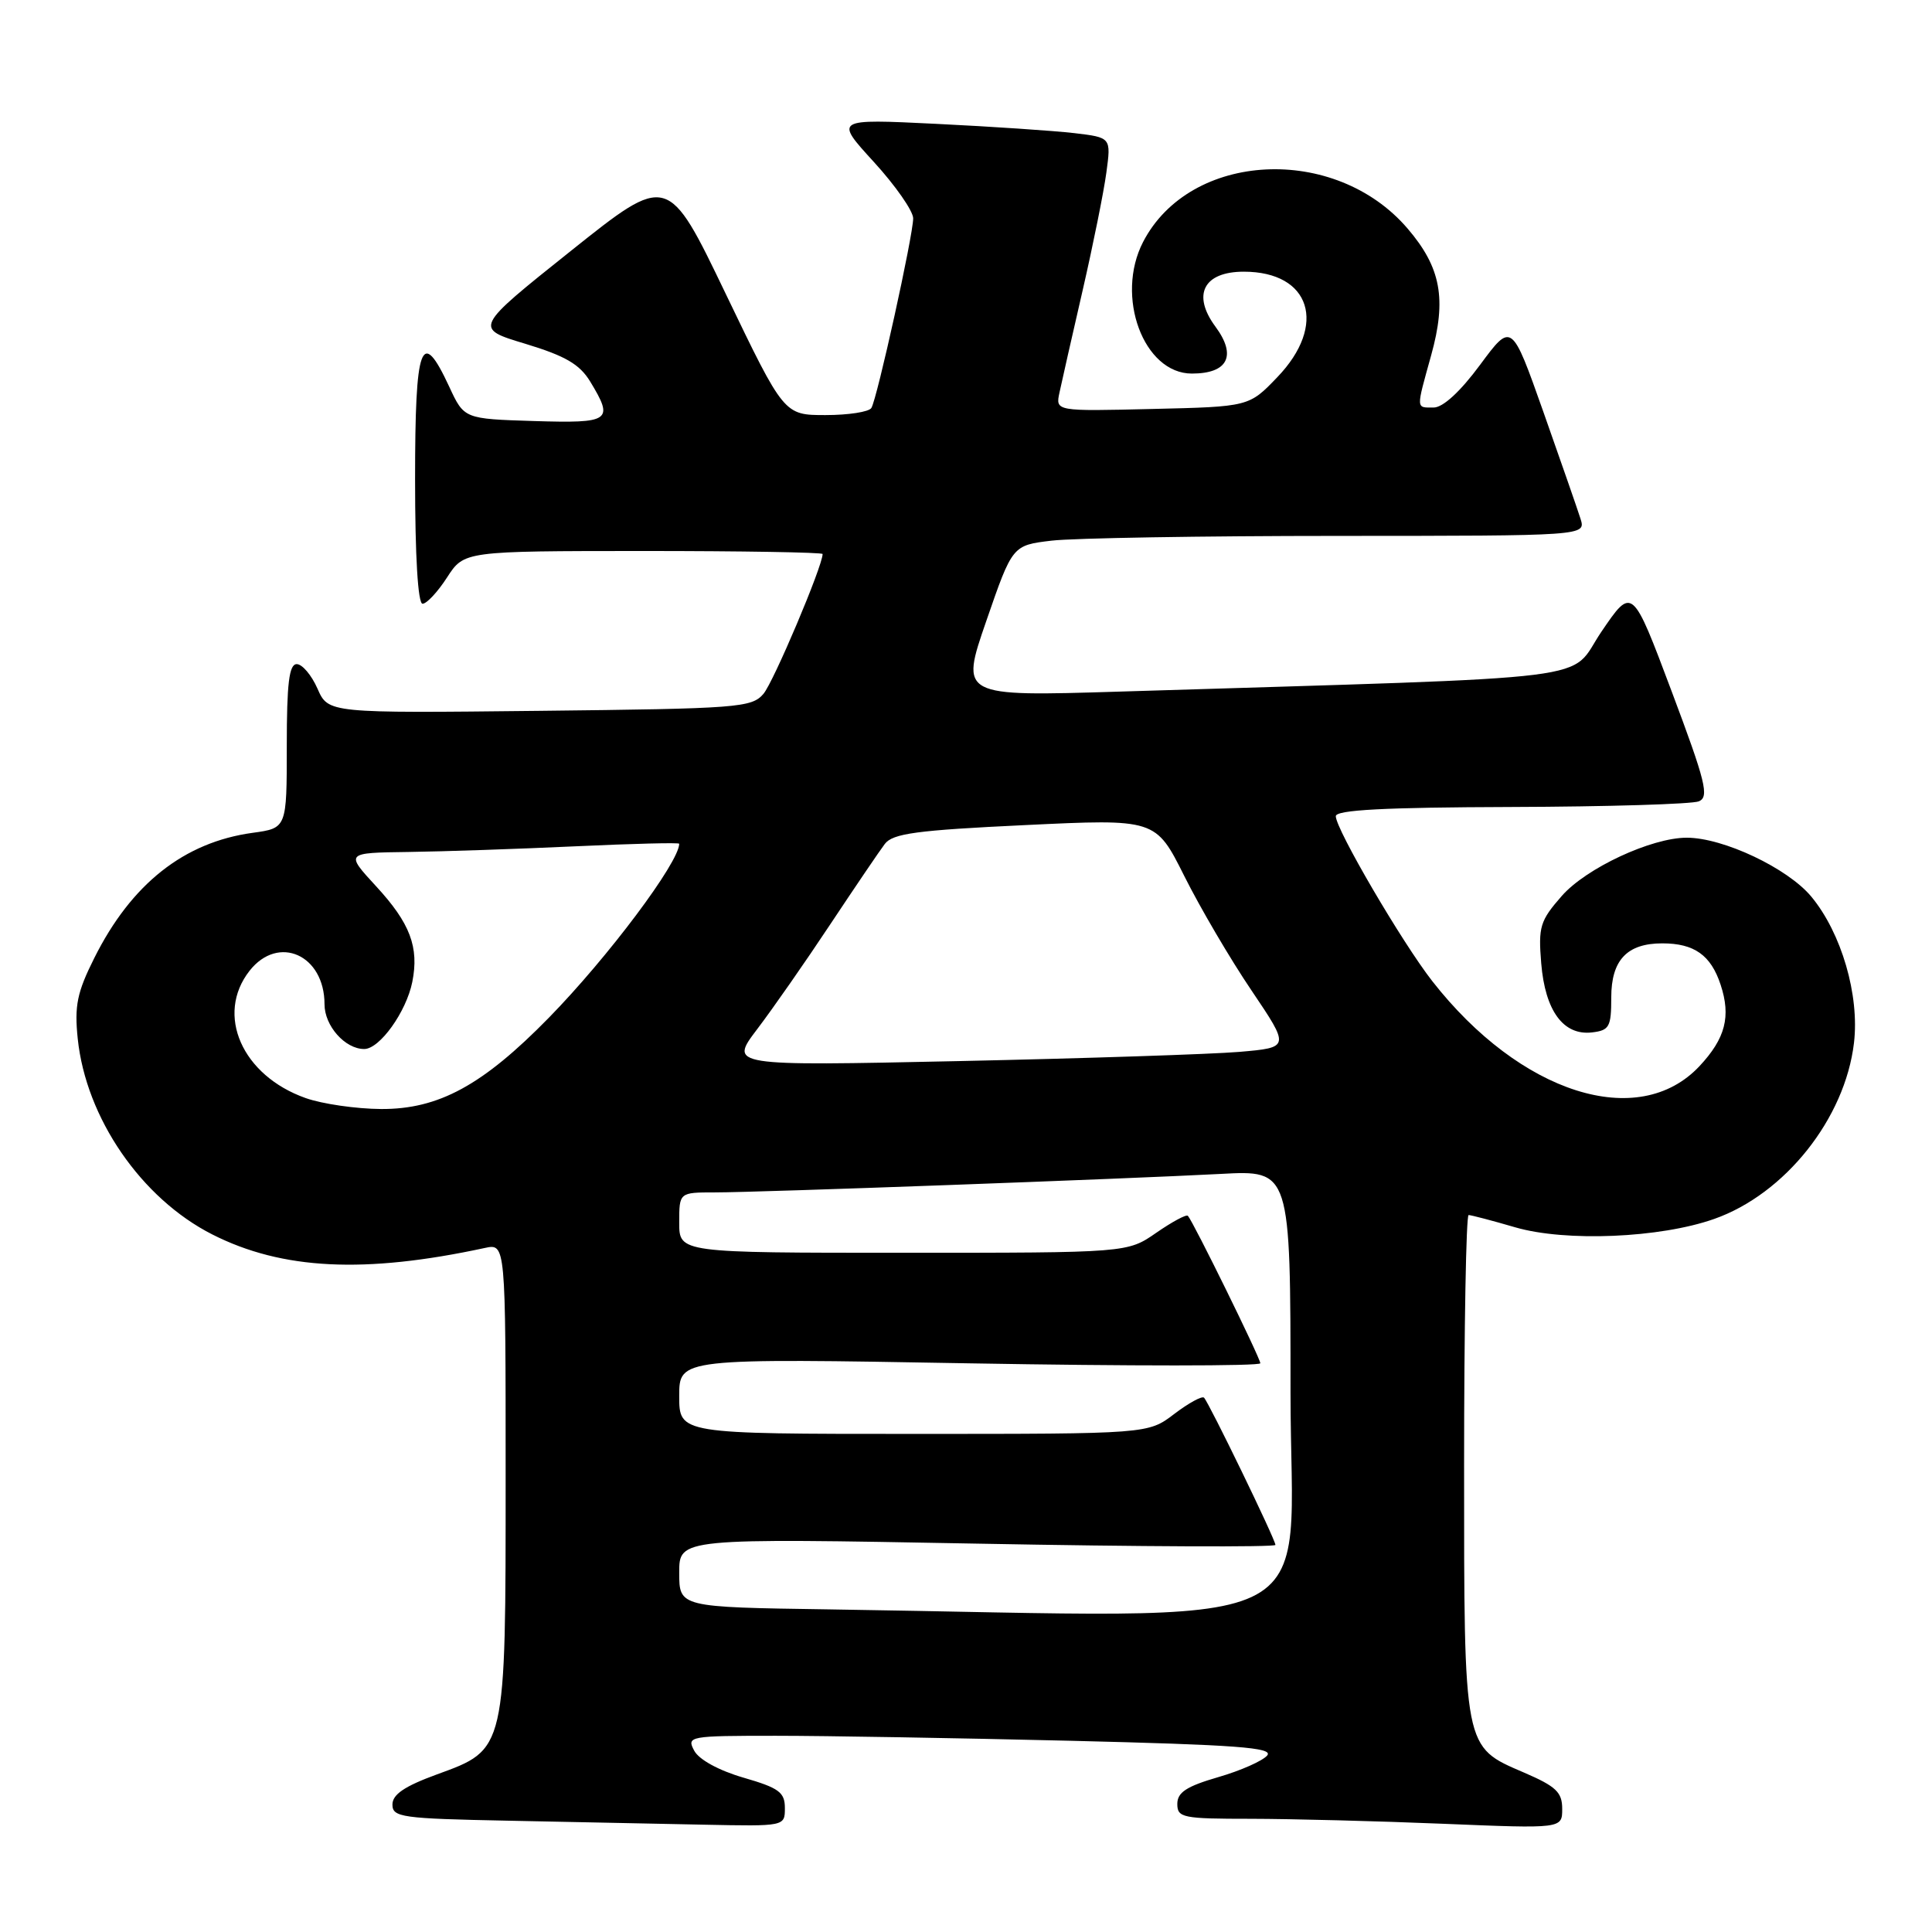 <?xml version="1.0" encoding="UTF-8" standalone="no"?>
<!DOCTYPE svg PUBLIC "-//W3C//DTD SVG 1.1//EN" "http://www.w3.org/Graphics/SVG/1.1/DTD/svg11.dtd" >
<svg xmlns="http://www.w3.org/2000/svg" xmlns:xlink="http://www.w3.org/1999/xlink" version="1.1" viewBox="0 0 256 256">
 <g >
 <path fill="currentColor"
d=" M 104.00 239.57 C 104.00 237.49 103.22 236.91 98.52 235.55 C 95.25 234.60 92.62 233.16 91.99 231.98 C 90.96 230.06 91.28 230.00 102.80 230.00 C 109.33 230.00 126.89 230.30 141.83 230.66 C 163.86 231.20 168.78 231.56 167.91 232.61 C 167.32 233.32 164.40 234.62 161.42 235.48 C 157.22 236.70 156.00 237.50 156.00 239.03 C 156.00 240.86 156.71 241.00 165.75 241.00 C 171.11 241.01 182.59 241.30 191.25 241.66 C 207.00 242.31 207.00 242.31 207.00 239.68 C 207.00 237.48 206.19 236.71 201.95 234.88 C 193.89 231.41 194.00 232.00 194.00 194.05 C 194.00 175.87 194.27 161.00 194.60 161.00 C 194.92 161.00 197.71 161.73 200.79 162.63 C 207.48 164.57 219.96 164.05 227.13 161.52 C 236.52 158.22 244.48 148.20 245.66 138.20 C 246.41 131.88 244.01 123.64 240.01 118.81 C 236.88 115.04 228.35 111.00 223.50 111.00 C 218.82 111.00 210.19 115.02 206.95 118.71 C 204.06 122.01 203.82 122.79 204.22 127.65 C 204.74 133.95 207.16 137.24 210.95 136.80 C 213.25 136.53 213.50 136.07 213.50 132.17 C 213.50 127.22 215.59 125.00 220.26 125.00 C 224.50 125.00 226.70 126.56 227.99 130.48 C 229.38 134.69 228.63 137.59 225.19 141.27 C 217.10 149.90 201.45 144.92 189.78 130.00 C 185.77 124.86 177.00 109.88 177.00 108.15 C 177.00 107.32 183.42 106.98 200.25 106.93 C 213.04 106.89 224.22 106.55 225.11 106.18 C 226.50 105.59 226.02 103.63 221.50 91.60 C 216.28 77.70 216.28 77.70 212.20 83.70 C 207.65 90.40 214.02 89.61 148.37 91.64 C 127.23 92.29 127.23 92.29 130.69 82.28 C 134.15 72.26 134.15 72.26 139.33 71.64 C 142.17 71.30 159.27 71.01 177.32 71.01 C 210.13 71.00 210.13 71.00 209.43 68.75 C 209.04 67.51 206.82 61.14 204.51 54.59 C 200.30 42.69 200.30 42.69 196.12 48.34 C 193.50 51.89 191.20 54.00 189.97 54.00 C 187.60 54.00 187.62 54.35 189.63 47.10 C 191.71 39.62 190.94 35.45 186.51 30.28 C 176.90 19.06 157.68 20.04 151.46 32.07 C 147.74 39.28 151.53 49.50 157.93 49.50 C 162.71 49.50 163.90 47.13 161.05 43.28 C 157.92 39.04 159.49 36.00 164.81 36.00 C 173.67 36.00 175.91 43.05 169.25 49.98 C 165.50 53.89 165.50 53.89 152.67 54.19 C 139.85 54.50 139.85 54.50 140.39 52.00 C 140.68 50.62 142.06 44.55 143.45 38.50 C 144.84 32.45 146.26 25.41 146.60 22.86 C 147.23 18.22 147.23 18.22 142.36 17.64 C 139.69 17.33 131.44 16.77 124.04 16.41 C 110.57 15.75 110.57 15.75 115.79 21.46 C 118.65 24.59 121.00 27.96 121.00 28.93 C 121.00 31.18 116.23 52.82 115.46 54.06 C 115.14 54.58 112.41 55.00 109.39 55.00 C 103.89 55.00 103.89 55.00 96.19 38.99 C 88.50 22.98 88.50 22.98 75.65 33.24 C 62.79 43.50 62.79 43.50 69.60 45.55 C 74.91 47.16 76.80 48.26 78.20 50.55 C 81.37 55.78 80.92 56.10 70.75 55.79 C 61.50 55.50 61.50 55.50 59.53 51.25 C 55.82 43.26 55.00 45.47 55.00 63.50 C 55.00 73.73 55.38 80.00 55.99 80.00 C 56.54 80.00 58.00 78.43 59.24 76.51 C 61.50 73.02 61.50 73.02 85.25 73.01 C 98.31 73.01 109.00 73.19 109.00 73.41 C 109.00 75.01 102.50 90.37 101.16 91.94 C 99.60 93.77 97.80 93.90 71.50 94.19 C 43.50 94.50 43.50 94.50 42.07 91.25 C 41.28 89.46 40.05 88.00 39.32 88.00 C 38.31 88.00 38.00 90.53 38.00 98.86 C 38.00 109.73 38.00 109.73 33.50 110.35 C 24.39 111.59 17.40 117.12 12.49 126.95 C 10.21 131.50 9.85 133.27 10.30 137.63 C 11.39 148.13 18.71 158.79 28.13 163.57 C 37.38 168.26 48.31 168.80 64.25 165.36 C 67.00 164.77 67.00 164.77 67.00 195.48 C 67.00 232.10 67.08 231.77 57.89 235.12 C 53.62 236.68 52.00 237.77 52.00 239.11 C 52.00 240.80 53.22 240.97 67.25 241.25 C 75.64 241.42 87.34 241.66 93.25 241.78 C 104.00 242.00 104.00 242.00 104.00 239.57 Z  M 109.75 213.25 C 90.00 212.96 90.00 212.96 90.00 208.38 C 90.00 203.81 90.00 203.81 129.50 204.54 C 151.22 204.95 169.00 205.02 169.00 204.71 C 169.00 204.00 160.20 185.87 159.54 185.20 C 159.27 184.94 157.50 185.91 155.59 187.36 C 152.13 190.00 152.13 190.00 121.07 190.00 C 90.00 190.00 90.00 190.00 90.00 184.99 C 90.00 179.97 90.00 179.97 128.50 180.65 C 149.68 181.02 167.00 181.02 167.00 180.64 C 167.00 179.97 158.11 161.87 157.40 161.10 C 157.20 160.88 155.32 161.89 153.21 163.35 C 149.39 166.00 149.39 166.00 119.70 166.00 C 90.00 166.00 90.00 166.00 90.00 162.00 C 90.00 158.00 90.00 158.00 94.73 158.00 C 100.53 158.00 149.04 156.22 161.75 155.55 C 171.00 155.05 171.00 155.05 171.00 184.53 C 171.00 217.41 177.72 214.26 109.75 213.25 Z  M 40.50 145.50 C 32.07 142.52 28.51 134.44 33.07 128.63 C 36.88 123.79 43.00 126.52 43.00 133.07 C 43.00 135.93 45.72 139.00 48.26 139.00 C 50.31 139.00 53.83 134.08 54.63 130.12 C 55.55 125.51 54.35 122.33 49.84 117.44 C 45.75 113.00 45.75 113.00 54.12 112.89 C 58.73 112.83 68.69 112.49 76.25 112.14 C 83.81 111.79 90.00 111.63 90.00 111.80 C 89.99 114.26 80.55 126.86 72.72 134.86 C 63.96 143.81 58.11 146.99 50.50 146.95 C 47.20 146.93 42.70 146.28 40.50 145.50 Z  M 100.33 136.37 C 102.37 133.69 106.72 127.45 110.00 122.50 C 113.29 117.55 116.54 112.75 117.24 111.83 C 118.29 110.44 121.44 110.01 135.81 109.33 C 153.13 108.50 153.13 108.50 156.93 116.09 C 159.02 120.27 163.02 127.09 165.83 131.24 C 170.93 138.80 170.93 138.80 164.21 139.38 C 160.52 139.69 143.80 140.24 127.06 140.60 C 96.63 141.25 96.63 141.25 100.33 136.37 Z "/>
</g>
</svg>